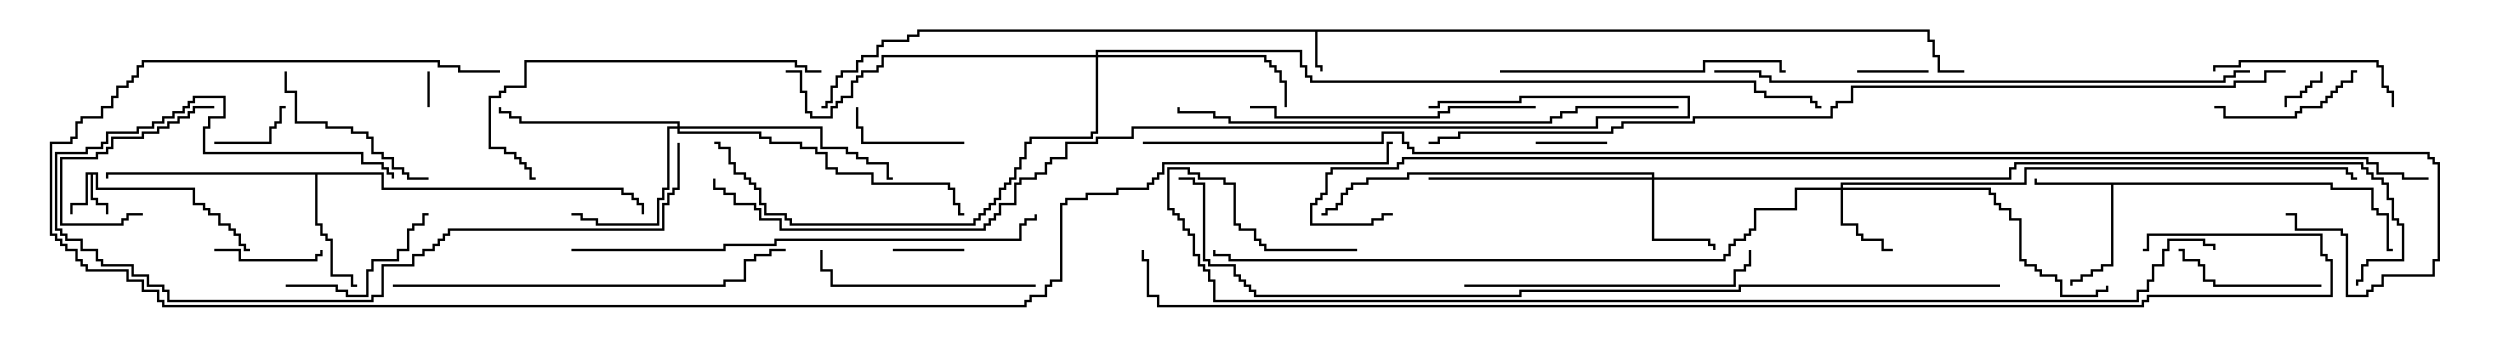 <svg version="1.1" width="105" height="15" xmlns="http://www.w3.org/2000/svg"><path d="M81.05,1.236L81.05,1.664L81.264,1.664L81.264,2.307L81.479,2.307L81.479,2.95L82.5,2.95L82.5,3.05L81.379,3.05L81.379,2.407L81.164,2.407L81.164,1.764L80.95,1.764L80.95,1.336L55.336,1.336L55.336,2.736L55.55,2.736L55.55,3L55.45,3L55.45,2.836L55.236,2.836L55.236,1.336L38.621,1.336L38.621,1.55L38.193,1.55L38.193,1.764L37.121,1.764L37.121,1.979L36.907,1.979L36.907,2.407L36.264,2.407L36.264,2.621L36.05,2.621L36.05,3.05L35.407,3.05L35.407,3.264L35.193,3.264L35.193,3.693L34.979,3.693L34.979,4.336L34.764,4.336L34.764,4.55L34.5,4.55L34.5,4.45L34.664,4.45L34.664,4.236L34.879,4.236L34.879,3.593L35.093,3.593L35.093,3.164L35.307,3.164L35.307,2.95L35.95,2.95L35.95,2.521L36.164,2.521L36.164,2.307L36.807,2.307L36.807,1.879L37.021,1.879L37.021,1.664L38.093,1.664L38.093,1.45L38.521,1.45L38.521,1.236z" stroke="none"/><path d="M4.121,7.236L4.121,7.879L8.193,7.879L8.193,8.521L8.621,8.521L8.621,8.736L8.836,8.736L8.836,8.95L9.264,8.95L9.264,9.379L9.693,9.379L9.693,9.593L9.907,9.593L9.907,9.807L10.121,9.807L10.121,10.236L10.336,10.236L10.336,10.45L10.5,10.45L10.5,10.55L10.236,10.55L10.236,10.336L10.021,10.336L10.021,9.907L9.807,9.907L9.807,9.693L9.593,9.693L9.593,9.479L9.164,9.479L9.164,9.05L8.736,9.05L8.736,8.836L8.521,8.836L8.521,8.621L8.093,8.621L8.093,7.979L4.021,7.979L4.021,7.336L3.907,7.336L3.907,8.307L4.121,8.307L4.121,8.521L4.55,8.521L4.55,9L4.45,9L4.45,8.621L4.021,8.621L4.021,8.407L3.807,8.407L3.807,7.336L3.693,7.336L3.693,8.621L3.05,8.621L3.05,9L2.95,9L2.95,8.521L3.593,8.521L3.593,7.236z" stroke="none"/><path d="M97.979,7.664L97.979,7.879L99.693,7.879L99.693,8.736L99.907,8.736L99.907,8.95L100.336,8.95L100.336,10.45L100.5,10.45L100.5,10.55L100.236,10.55L100.236,9.05L99.807,9.05L99.807,8.836L99.593,8.836L99.593,7.979L97.879,7.979L97.879,7.764L88.764,7.764L88.764,11.193L88.336,11.193L88.336,11.407L87.907,11.407L87.907,11.621L87.479,11.621L87.479,11.836L87.05,11.836L87.05,12L86.95,12L86.95,11.736L87.379,11.736L87.379,11.521L87.807,11.521L87.807,11.307L88.236,11.307L88.236,11.093L88.664,11.093L88.664,7.764L85.45,7.764L85.45,7.5L85.55,7.5L85.55,7.664z" stroke="none"/><path d="M16.121,7.236L16.121,7.879L26.193,7.879L26.193,8.093L26.621,8.093L26.621,8.307L26.836,8.307L26.836,8.521L27.05,8.521L27.05,9L26.95,9L26.95,8.621L26.736,8.621L26.736,8.407L26.521,8.407L26.521,8.193L26.093,8.193L26.093,7.979L16.021,7.979L16.021,7.336L13.336,7.336L13.336,9.379L13.55,9.379L13.55,9.807L13.764,9.807L13.764,10.021L13.979,10.021L13.979,11.521L14.836,11.521L14.836,11.95L15,11.95L15,12.05L14.736,12.05L14.736,11.621L13.879,11.621L13.879,10.121L13.664,10.121L13.664,9.907L13.45,9.907L13.45,9.479L13.236,9.479L13.236,7.336L4.55,7.336L4.55,7.5L4.45,7.5L4.45,7.236z" stroke="none"/><path d="M77.307,7.879L77.307,7.664L85.021,7.664L85.021,7.021L98.621,7.021L98.621,7.236L98.836,7.236L98.836,7.45L99,7.45L99,7.55L98.736,7.55L98.736,7.336L98.521,7.336L98.521,7.121L85.121,7.121L85.121,7.764L77.407,7.764L77.407,7.879L83.621,7.879L83.621,8.093L83.836,8.093L83.836,8.521L84.05,8.521L84.05,8.736L84.479,8.736L84.479,9.164L84.907,9.164L84.907,10.879L85.121,10.879L85.121,11.093L85.55,11.093L85.55,11.307L85.764,11.307L85.764,11.521L86.407,11.521L86.407,11.736L86.621,11.736L86.621,12.379L88.021,12.379L88.021,12.164L88.45,12.164L88.45,12L88.55,12L88.55,12.264L88.121,12.264L88.121,12.479L86.521,12.479L86.521,11.836L86.307,11.836L86.307,11.621L85.664,11.621L85.664,11.407L85.45,11.407L85.45,11.193L85.021,11.193L85.021,10.979L84.807,10.979L84.807,9.264L84.379,9.264L84.379,8.836L83.95,8.836L83.95,8.621L83.736,8.621L83.736,8.193L83.521,8.193L83.521,7.979L77.407,7.979L77.407,9.379L78.05,9.379L78.05,9.807L78.264,9.807L78.264,10.021L79.121,10.021L79.121,10.45L79.5,10.45L79.5,10.55L79.021,10.55L79.021,10.121L78.164,10.121L78.164,9.907L77.95,9.907L77.95,9.479L77.307,9.479L77.307,7.979L75.479,7.979L75.479,8.836L73.764,8.836L73.764,9.693L73.55,9.693L73.55,9.907L73.336,9.907L73.336,10.121L72.907,10.121L72.907,10.336L72.693,10.336L72.693,10.764L72.479,10.764L72.479,10.979L51.593,10.979L51.593,10.764L50.95,10.764L50.95,10.5L51.05,10.5L51.05,10.664L51.693,10.664L51.693,10.879L72.379,10.879L72.379,10.664L72.593,10.664L72.593,10.236L72.807,10.236L72.807,10.021L73.236,10.021L73.236,9.807L73.45,9.807L73.45,9.593L73.664,9.593L73.664,8.736L75.379,8.736L75.379,7.879z" stroke="none"/><path d="M69.379,7.45L69.379,7.336L59.193,7.336L59.193,7.55L57.479,7.55L57.479,7.764L56.836,7.764L56.836,7.979L56.621,7.979L56.621,8.193L56.407,8.193L56.407,8.621L56.193,8.621L56.193,8.836L55.764,8.836L55.764,9.05L55.5,9.05L55.5,8.95L55.664,8.95L55.664,8.736L56.093,8.736L56.093,8.521L56.307,8.521L56.307,8.093L56.521,8.093L56.521,7.879L56.736,7.879L56.736,7.664L57.379,7.664L57.379,7.45L59.093,7.45L59.093,7.236L69.479,7.236L69.479,7.45L84.379,7.45L84.379,7.021L84.593,7.021L84.593,6.807L99.264,6.807L99.264,7.021L99.479,7.021L99.479,7.236L99.693,7.236L99.693,7.45L100.121,7.45L100.121,7.664L100.336,7.664L100.336,8.307L100.55,8.307L100.55,9.164L100.764,9.164L100.764,9.379L100.979,9.379L100.979,10.979L99.479,10.979L99.479,11.193L99.264,11.193L99.264,11.836L99.05,11.836L99.05,12L98.95,12L98.95,11.736L99.164,11.736L99.164,11.093L99.379,11.093L99.379,10.879L100.879,10.879L100.879,9.479L100.664,9.479L100.664,9.264L100.45,9.264L100.45,8.407L100.236,8.407L100.236,7.764L100.021,7.764L100.021,7.55L99.593,7.55L99.593,7.336L99.379,7.336L99.379,7.121L99.164,7.121L99.164,6.907L84.693,6.907L84.693,7.121L84.479,7.121L84.479,7.55L69.479,7.55L69.479,10.021L71.836,10.021L71.836,10.236L72.05,10.236L72.05,10.5L71.95,10.5L71.95,10.336L71.736,10.336L71.736,10.121L69.379,10.121L69.379,7.55L60,7.55L60,7.45z" stroke="none"/><path d="M28.45,5.307L28.45,5.193L21.807,5.193L21.807,4.979L21.379,4.979L21.379,4.764L20.95,4.764L20.95,4.5L21.05,4.5L21.05,4.664L21.479,4.664L21.479,4.879L21.907,4.879L21.907,5.093L28.55,5.093L28.55,5.307L34.55,5.307L34.55,6.164L35.621,6.164L35.621,6.379L36.05,6.379L36.05,6.593L36.479,6.593L36.479,6.807L37.336,6.807L37.336,7.45L37.5,7.45L37.5,7.55L37.236,7.55L37.236,6.907L36.379,6.907L36.379,6.693L35.95,6.693L35.95,6.479L35.521,6.479L35.521,6.264L34.45,6.264L34.45,5.407L28.55,5.407L28.55,5.521L31.979,5.521L31.979,5.736L32.407,5.736L32.407,5.95L33.693,5.95L33.693,6.164L34.336,6.164L34.336,6.379L34.764,6.379L34.764,7.021L35.193,7.021L35.193,7.236L36.693,7.236L36.693,7.664L39.907,7.664L39.907,7.879L40.121,7.879L40.121,8.521L40.336,8.521L40.336,8.95L40.5,8.95L40.5,9.05L40.236,9.05L40.236,8.621L40.021,8.621L40.021,7.979L39.807,7.979L39.807,7.764L36.593,7.764L36.593,7.336L35.093,7.336L35.093,7.121L34.664,7.121L34.664,6.479L34.236,6.479L34.236,6.264L33.593,6.264L33.593,6.05L32.307,6.05L32.307,5.836L31.879,5.836L31.879,5.621L28.45,5.621L28.45,5.407L28.121,5.407L28.121,7.979L27.907,7.979L27.907,8.407L27.693,8.407L27.693,9.479L25.021,9.479L25.021,9.264L24.379,9.264L24.379,9.05L24,9.05L24,8.95L24.479,8.95L24.479,9.164L25.121,9.164L25.121,9.379L27.593,9.379L27.593,8.307L27.807,8.307L27.807,7.879L28.021,7.879L28.021,5.307z" stroke="none"/><path d="M46.021,2.307L46.021,2.093L54.693,2.093L54.693,2.736L54.907,2.736L54.907,3.164L55.121,3.164L55.121,3.379L73.764,3.379L73.764,3.807L74.193,3.807L74.193,4.021L76.121,4.021L76.121,4.236L76.336,4.236L76.336,4.45L76.5,4.45L76.5,4.55L76.236,4.55L76.236,4.336L76.021,4.336L76.021,4.121L74.093,4.121L74.093,3.907L73.664,3.907L73.664,3.479L55.021,3.479L55.021,3.264L54.807,3.264L54.807,2.836L54.593,2.836L54.593,2.193L46.121,2.193L46.121,2.307L53.193,2.307L53.193,2.521L53.407,2.521L53.407,2.736L53.621,2.736L53.621,2.95L53.836,2.95L53.836,3.379L54.05,3.379L54.05,4.5L53.95,4.5L53.95,3.479L53.736,3.479L53.736,3.05L53.521,3.05L53.521,2.836L53.307,2.836L53.307,2.621L53.093,2.621L53.093,2.407L46.121,2.407L46.121,5.621L45.907,5.621L45.907,5.836L43.336,5.836L43.336,6.05L43.121,6.05L43.121,6.693L42.907,6.693L42.907,7.121L42.693,7.121L42.693,7.55L42.479,7.55L42.479,7.764L42.264,7.764L42.264,7.979L42.05,7.979L42.05,8.407L41.836,8.407L41.836,8.621L41.621,8.621L41.621,8.836L41.407,8.836L41.407,9.05L41.193,9.05L41.193,9.264L40.979,9.264L40.979,9.479L33.164,9.479L33.164,9.264L32.95,9.264L32.95,9.05L32.093,9.05L32.093,8.621L31.879,8.621L31.879,7.979L31.664,7.979L31.664,7.764L31.45,7.764L31.45,7.55L31.236,7.55L31.236,7.336L30.807,7.336L30.807,6.907L30.593,6.907L30.593,6.264L30.164,6.264L30.164,6.05L30,6.05L30,5.95L30.264,5.95L30.264,6.164L30.693,6.164L30.693,6.807L30.907,6.807L30.907,7.236L31.336,7.236L31.336,7.45L31.55,7.45L31.55,7.664L31.764,7.664L31.764,7.879L31.979,7.879L31.979,8.521L32.193,8.521L32.193,8.95L33.05,8.95L33.05,9.164L33.264,9.164L33.264,9.379L40.879,9.379L40.879,9.164L41.093,9.164L41.093,8.95L41.307,8.95L41.307,8.736L41.521,8.736L41.521,8.521L41.736,8.521L41.736,8.307L41.95,8.307L41.95,7.879L42.164,7.879L42.164,7.664L42.379,7.664L42.379,7.45L42.593,7.45L42.593,7.021L42.807,7.021L42.807,6.593L43.021,6.593L43.021,5.95L43.236,5.95L43.236,5.736L45.807,5.736L45.807,5.521L46.021,5.521L46.021,2.407L37.121,2.407L37.121,2.836L36.907,2.836L36.907,3.05L36.264,3.05L36.264,3.264L36.05,3.264L36.05,3.479L35.836,3.479L35.836,4.121L35.407,4.121L35.407,4.336L35.193,4.336L35.193,4.55L34.979,4.55L34.979,4.979L34.021,4.979L34.021,4.764L33.807,4.764L33.807,3.907L33.593,3.907L33.593,3.05L33,3.05L33,2.95L33.693,2.95L33.693,3.807L33.907,3.807L33.907,4.664L34.121,4.664L34.121,4.879L34.879,4.879L34.879,4.45L35.093,4.45L35.093,4.236L35.307,4.236L35.307,4.021L35.736,4.021L35.736,3.379L35.95,3.379L35.95,3.164L36.164,3.164L36.164,2.95L36.807,2.95L36.807,2.736L37.021,2.736L37.021,2.307z" stroke="none"/><path d="M17.95,3L18.05,3L18.05,4.5L17.95,4.5z" stroke="none"/><path d="M96.05,4.5L95.95,4.5L95.95,4.021L96.593,4.021L96.593,3.807L96.807,3.807L96.807,3.593L97.021,3.593L97.021,3.379L97.45,3.379L97.45,3L97.55,3L97.55,3.479L97.121,3.479L97.121,3.693L96.907,3.693L96.907,3.907L96.693,3.907L96.693,4.121L96.05,4.121z" stroke="none"/><path d="M64.5,6.05L64.5,5.95L67.5,5.95L67.5,6.05z" stroke="none"/><path d="M37.5,10.55L37.5,10.45L40.5,10.45L40.5,10.55z" stroke="none"/><path d="M81,2.95L81,3.05L78,3.05L78,2.95z" stroke="none"/><path d="M9,6.05L9,5.95L11.307,5.95L11.307,5.307L11.521,5.307L11.521,5.093L11.736,5.093L11.736,4.45L12,4.45L12,4.55L11.836,4.55L11.836,5.193L11.621,5.193L11.621,5.407L11.407,5.407L11.407,6.05z" stroke="none"/><path d="M9,10.55L9,10.45L10.121,10.45L10.121,10.879L13.236,10.879L13.236,10.664L13.45,10.664L13.45,10.5L13.55,10.5L13.55,10.764L13.336,10.764L13.336,10.979L10.021,10.979L10.021,10.55z" stroke="none"/><path d="M40.5,5.95L40.5,6.05L36.164,6.05L36.164,5.407L35.95,5.407L35.95,4.5L36.05,4.5L36.05,5.307L36.264,5.307L36.264,5.95z" stroke="none"/><path d="M6,8.95L6,9.05L5.407,9.05L5.407,9.264L5.193,9.264L5.193,9.479L2.521,9.479L2.521,6.593L4.021,6.593L4.021,6.379L4.45,6.379L4.45,6.164L4.664,6.164L4.664,5.736L5.95,5.736L5.95,5.521L6.593,5.521L6.593,5.307L7.021,5.307L7.021,5.093L7.45,5.093L7.45,4.879L7.879,4.879L7.879,4.664L8.093,4.664L8.093,4.45L9,4.45L9,4.55L8.193,4.55L8.193,4.764L7.979,4.764L7.979,4.979L7.55,4.979L7.55,5.193L7.121,5.193L7.121,5.407L6.693,5.407L6.693,5.621L6.05,5.621L6.05,5.836L4.764,5.836L4.764,6.264L4.55,6.264L4.55,6.479L4.121,6.479L4.121,6.693L2.621,6.693L2.621,9.379L5.093,9.379L5.093,9.164L5.307,9.164L5.307,8.95z" stroke="none"/><path d="M97.5,11.95L97.5,12.05L92.95,12.05L92.95,11.836L92.521,11.836L92.521,11.193L92.307,11.193L92.307,10.979L91.664,10.979L91.664,10.55L91.5,10.55L91.5,10.45L91.764,10.45L91.764,10.879L92.407,10.879L92.407,11.093L92.621,11.093L92.621,11.736L93.05,11.736L93.05,11.95z" stroke="none"/><path d="M99,2.95L99,3.05L98.836,3.05L98.836,3.479L98.407,3.479L98.407,3.693L98.193,3.693L98.193,3.907L97.979,3.907L97.979,4.121L97.764,4.121L97.764,4.336L97.55,4.336L97.55,4.55L96.693,4.55L96.693,4.764L96.479,4.764L96.479,4.979L93.379,4.979L93.379,4.55L93,4.55L93,4.45L93.479,4.45L93.479,4.879L96.379,4.879L96.379,4.664L96.593,4.664L96.593,4.45L97.45,4.45L97.45,4.236L97.664,4.236L97.664,4.021L97.879,4.021L97.879,3.807L98.093,3.807L98.093,3.593L98.307,3.593L98.307,3.379L98.736,3.379L98.736,2.95z" stroke="none"/><path d="M12,12.05L12,11.95L14.193,11.95L14.193,12.164L14.621,12.164L14.621,12.379L15.379,12.379L15.379,11.307L15.593,11.307L15.593,10.879L16.664,10.879L16.664,10.45L17.093,10.45L17.093,9.593L17.307,9.593L17.307,9.379L17.736,9.379L17.736,8.95L18,8.95L18,9.05L17.836,9.05L17.836,9.479L17.407,9.479L17.407,9.693L17.193,9.693L17.193,10.55L16.764,10.55L16.764,10.979L15.693,10.979L15.693,11.407L15.479,11.407L15.479,12.479L14.521,12.479L14.521,12.264L14.093,12.264L14.093,12.05z" stroke="none"/><path d="M11.95,3L12.05,3L12.05,3.807L12.479,3.807L12.479,5.093L13.764,5.093L13.764,5.307L14.836,5.307L14.836,5.521L15.479,5.521L15.479,5.736L15.693,5.736L15.693,6.379L16.121,6.379L16.121,6.593L16.55,6.593L16.55,7.021L16.979,7.021L16.979,7.236L17.193,7.236L17.193,7.45L18,7.45L18,7.55L17.093,7.55L17.093,7.336L16.879,7.336L16.879,7.121L16.45,7.121L16.45,6.693L16.021,6.693L16.021,6.479L15.593,6.479L15.593,5.836L15.379,5.836L15.379,5.621L14.736,5.621L14.736,5.407L13.664,5.407L13.664,5.193L12.379,5.193L12.379,3.907L11.95,3.907z" stroke="none"/><path d="M100.55,4.5L100.45,4.5L100.45,3.907L100.236,3.907L100.236,3.693L100.021,3.693L100.021,2.836L99.807,2.836L99.807,2.621L94.121,2.621L94.121,2.836L93.05,2.836L93.05,3L92.95,3L92.95,2.736L94.021,2.736L94.021,2.521L99.907,2.521L99.907,2.736L100.121,2.736L100.121,3.593L100.336,3.593L100.336,3.807L100.55,3.807z" stroke="none"/><path d="M43.5,11.95L43.5,12.05L34.879,12.05L34.879,11.407L34.45,11.407L34.45,10.5L34.55,10.5L34.55,11.307L34.979,11.307L34.979,11.95z" stroke="none"/><path d="M64.5,4.45L64.5,4.55L60.907,4.55L60.907,4.764L60.479,4.764L60.479,4.979L53.521,4.979L53.521,4.55L52.5,4.55L52.5,4.45L53.621,4.45L53.621,4.879L60.379,4.879L60.379,4.664L60.807,4.664L60.807,4.45z" stroke="none"/><path d="M63,3.05L63,2.95L71.521,2.95L71.521,2.521L74.836,2.521L74.836,2.95L75,2.95L75,3.05L74.736,3.05L74.736,2.621L71.621,2.621L71.621,3.05z" stroke="none"/><path d="M28.45,6L28.55,6L28.55,7.979L28.336,7.979L28.336,8.193L28.121,8.193L28.121,8.621L27.907,8.621L27.907,9.693L18.907,9.693L18.907,9.907L18.693,9.907L18.693,10.121L18.479,10.121L18.479,10.336L18.264,10.336L18.264,10.55L17.836,10.55L17.836,10.764L17.407,10.764L17.407,11.193L16.121,11.193L16.121,12.479L15.693,12.479L15.693,12.693L7.021,12.693L7.021,12.264L6.807,12.264L6.807,12.05L6.164,12.05L6.164,11.621L5.521,11.621L5.521,11.193L4.236,11.193L4.236,10.979L4.021,10.979L4.021,10.55L3.379,10.55L3.379,10.121L2.736,10.121L2.736,9.907L2.521,9.907L2.521,9.693L2.307,9.693L2.307,6.379L3.593,6.379L3.593,6.164L4.236,6.164L4.236,5.95L4.45,5.95L4.45,5.521L5.736,5.521L5.736,5.307L6.379,5.307L6.379,5.093L6.807,5.093L6.807,4.879L7.236,4.879L7.236,4.664L7.664,4.664L7.664,4.45L7.879,4.45L7.879,4.236L8.093,4.236L8.093,4.021L9.479,4.021L9.479,4.979L8.836,4.979L8.836,5.407L8.621,5.407L8.621,6.379L15.264,6.379L15.264,6.807L16.121,6.807L16.121,7.021L16.336,7.021L16.336,7.236L16.55,7.236L16.55,7.5L16.45,7.5L16.45,7.336L16.236,7.336L16.236,7.121L16.021,7.121L16.021,6.907L15.164,6.907L15.164,6.479L8.521,6.479L8.521,5.307L8.736,5.307L8.736,4.879L9.379,4.879L9.379,4.121L8.193,4.121L8.193,4.336L7.979,4.336L7.979,4.55L7.764,4.55L7.764,4.764L7.336,4.764L7.336,4.979L6.907,4.979L6.907,5.193L6.479,5.193L6.479,5.407L5.836,5.407L5.836,5.621L4.55,5.621L4.55,6.05L4.336,6.05L4.336,6.264L3.693,6.264L3.693,6.479L2.407,6.479L2.407,9.593L2.621,9.593L2.621,9.807L2.836,9.807L2.836,10.021L3.479,10.021L3.479,10.45L4.121,10.45L4.121,10.879L4.336,10.879L4.336,11.093L5.621,11.093L5.621,11.521L6.264,11.521L6.264,11.95L6.907,11.95L6.907,12.164L7.121,12.164L7.121,12.593L15.593,12.593L15.593,12.379L16.021,12.379L16.021,11.093L17.307,11.093L17.307,10.664L17.736,10.664L17.736,10.45L18.164,10.45L18.164,10.236L18.379,10.236L18.379,10.021L18.593,10.021L18.593,9.807L18.807,9.807L18.807,9.593L27.807,9.593L27.807,8.521L28.021,8.521L28.021,8.093L28.236,8.093L28.236,7.879L28.45,7.879z" stroke="none"/><path d="M61.5,12.05L61.5,11.95L72.807,11.95L72.807,11.307L73.236,11.307L73.236,11.093L73.45,11.093L73.45,10.5L73.55,10.5L73.55,11.193L73.336,11.193L73.336,11.407L72.907,11.407L72.907,12.05z" stroke="none"/><path d="M34.5,2.95L34.5,3.05L33.807,3.05L33.807,2.836L33.379,2.836L33.379,2.621L22.121,2.621L22.121,3.693L21.264,3.693L21.264,3.907L21.05,3.907L21.05,4.121L20.621,4.121L20.621,6.164L21.264,6.164L21.264,6.379L21.693,6.379L21.693,6.593L21.907,6.593L21.907,6.807L22.121,6.807L22.121,7.021L22.336,7.021L22.336,7.45L22.5,7.45L22.5,7.55L22.236,7.55L22.236,7.121L22.021,7.121L22.021,6.907L21.807,6.907L21.807,6.693L21.593,6.693L21.593,6.479L21.164,6.479L21.164,6.264L20.521,6.264L20.521,4.021L20.95,4.021L20.95,3.807L21.164,3.807L21.164,3.593L22.021,3.593L22.021,2.521L33.479,2.521L33.479,2.736L33.907,2.736L33.907,2.95z" stroke="none"/><path d="M16.5,12.05L16.5,11.95L30.379,11.95L30.379,11.736L31.236,11.736L31.236,10.879L31.664,10.879L31.664,10.664L32.307,10.664L32.307,10.45L33,10.45L33,10.55L32.407,10.55L32.407,10.764L31.764,10.764L31.764,10.979L31.336,10.979L31.336,11.836L30.479,11.836L30.479,12.05z" stroke="none"/><path d="M24,10.55L24,10.45L30.379,10.45L30.379,10.236L32.521,10.236L32.521,10.021L42.807,10.021L42.807,9.379L43.021,9.379L43.021,9.164L43.45,9.164L43.45,9L43.55,9L43.55,9.264L43.121,9.264L43.121,9.479L42.907,9.479L42.907,10.121L32.621,10.121L32.621,10.336L30.479,10.336L30.479,10.55z" stroke="none"/><path d="M70.5,4.45L70.5,4.55L66.264,4.55L66.264,4.764L65.621,4.764L65.621,4.979L65.193,4.979L65.193,5.193L51.593,5.193L51.593,4.979L50.95,4.979L50.95,4.764L49.45,4.764L49.45,4.5L49.55,4.5L49.55,4.664L51.05,4.664L51.05,4.879L51.693,4.879L51.693,5.093L65.093,5.093L65.093,4.879L65.521,4.879L65.521,4.664L66.164,4.664L66.164,4.45z" stroke="none"/><path d="M94.5,2.95L94.5,3.05L93.907,3.05L93.907,3.264L93.479,3.264L93.479,3.479L74.307,3.479L74.307,3.264L73.879,3.264L73.879,3.05L72,3.05L72,2.95L73.979,2.95L73.979,3.164L74.407,3.164L74.407,3.379L93.379,3.379L93.379,3.164L93.807,3.164L93.807,2.95z" stroke="none"/><path d="M60,4.55L60,4.45L60.379,4.45L60.379,4.236L63.807,4.236L63.807,4.021L70.979,4.021L70.979,4.979L67.121,4.979L67.121,5.407L47.621,5.407L47.621,5.836L46.121,5.836L46.121,6.05L44.836,6.05L44.836,6.693L44.193,6.693L44.193,6.907L43.979,6.907L43.979,7.336L43.55,7.336L43.55,7.55L42.907,7.55L42.907,7.764L42.693,7.764L42.693,8.621L42.05,8.621L42.05,9.05L41.836,9.05L41.836,9.264L41.621,9.264L41.621,9.479L41.407,9.479L41.407,9.693L32.736,9.693L32.736,9.264L31.879,9.264L31.879,8.836L31.664,8.836L31.664,8.621L30.807,8.621L30.807,8.193L30.379,8.193L30.379,7.979L29.95,7.979L29.95,7.5L30.05,7.5L30.05,7.879L30.479,7.879L30.479,8.093L30.907,8.093L30.907,8.521L31.764,8.521L31.764,8.736L31.979,8.736L31.979,9.164L32.836,9.164L32.836,9.593L41.307,9.593L41.307,9.379L41.521,9.379L41.521,9.164L41.736,9.164L41.736,8.95L41.95,8.95L41.95,8.521L42.593,8.521L42.593,7.664L42.807,7.664L42.807,7.45L43.45,7.45L43.45,7.236L43.879,7.236L43.879,6.807L44.093,6.807L44.093,6.593L44.736,6.593L44.736,5.95L46.021,5.95L46.021,5.736L47.521,5.736L47.521,5.307L67.021,5.307L67.021,4.879L70.879,4.879L70.879,4.121L63.907,4.121L63.907,4.336L60.479,4.336L60.479,4.55z" stroke="none"/><path d="M84,11.95L84,12.05L73.121,12.05L73.121,12.264L63.907,12.264L63.907,12.479L52.664,12.479L52.664,12.264L52.45,12.264L52.45,12.05L52.236,12.05L52.236,11.836L52.021,11.836L52.021,11.621L51.807,11.621L51.807,11.193L50.736,11.193L50.736,10.979L50.521,10.979L50.521,7.764L50.093,7.764L50.093,7.55L49.5,7.55L49.5,7.45L50.193,7.45L50.193,7.664L50.621,7.664L50.621,10.879L50.836,10.879L50.836,11.093L51.907,11.093L51.907,11.521L52.121,11.521L52.121,11.736L52.336,11.736L52.336,11.95L52.55,11.95L52.55,12.164L52.764,12.164L52.764,12.379L63.807,12.379L63.807,12.164L73.021,12.164L73.021,11.95z" stroke="none"/><path d="M57,10.45L57,10.55L53.093,10.55L53.093,10.336L52.879,10.336L52.879,10.121L52.664,10.121L52.664,9.693L52.021,9.693L52.021,9.479L51.807,9.479L51.807,7.764L51.379,7.764L51.379,7.55L50.307,7.55L50.307,7.336L49.879,7.336L49.879,7.121L49.121,7.121L49.121,8.736L49.336,8.736L49.336,8.95L49.55,8.95L49.55,9.164L49.764,9.164L49.764,9.593L49.979,9.593L49.979,9.807L50.193,9.807L50.193,10.664L50.407,10.664L50.407,11.093L50.621,11.093L50.621,11.307L50.836,11.307L50.836,11.736L51.05,11.736L51.05,12.593L89.736,12.593L89.736,12.164L90.164,12.164L90.164,11.736L90.379,11.736L90.379,11.093L90.807,11.093L90.807,10.45L91.021,10.45L91.021,10.021L92.621,10.021L92.621,10.236L93.05,10.236L93.05,10.5L92.95,10.5L92.95,10.336L92.521,10.336L92.521,10.121L91.121,10.121L91.121,10.55L90.907,10.55L90.907,11.193L90.479,11.193L90.479,11.836L90.264,11.836L90.264,12.264L89.836,12.264L89.836,12.693L50.95,12.693L50.95,11.836L50.736,11.836L50.736,11.407L50.521,11.407L50.521,11.193L50.307,11.193L50.307,10.764L50.093,10.764L50.093,9.907L49.879,9.907L49.879,9.693L49.664,9.693L49.664,9.264L49.45,9.264L49.45,9.05L49.236,9.05L49.236,8.836L49.021,8.836L49.021,7.021L49.979,7.021L49.979,7.236L50.407,7.236L50.407,7.45L51.479,7.45L51.479,7.664L51.907,7.664L51.907,9.379L52.121,9.379L52.121,9.593L52.764,9.593L52.764,10.021L52.979,10.021L52.979,10.236L53.193,10.236L53.193,10.45z" stroke="none"/><path d="M96,2.95L96,3.05L95.193,3.05L95.193,3.479L93.907,3.479L93.907,3.693L77.836,3.693L77.836,4.336L77.193,4.336L77.193,4.55L76.979,4.55L76.979,4.979L71.193,4.979L71.193,5.193L68.193,5.193L68.193,5.407L67.764,5.407L67.764,5.621L61.336,5.621L61.336,5.836L60.479,5.836L60.479,6.05L60,6.05L60,5.95L60.379,5.95L60.379,5.736L61.236,5.736L61.236,5.521L67.664,5.521L67.664,5.307L68.093,5.307L68.093,5.093L71.093,5.093L71.093,4.879L76.879,4.879L76.879,4.45L77.093,4.45L77.093,4.236L77.736,4.236L77.736,3.593L93.807,3.593L93.807,3.379L95.093,3.379L95.093,2.95z" stroke="none"/><path d="M21,2.95L21,3.05L19.236,3.05L19.236,2.836L18.379,2.836L18.379,2.621L6.05,2.621L6.05,2.836L5.836,2.836L5.836,3.264L5.621,3.264L5.621,3.479L5.407,3.479L5.407,3.693L4.979,3.693L4.979,4.121L4.764,4.121L4.764,4.55L4.336,4.55L4.336,4.979L3.479,4.979L3.479,5.193L3.264,5.193L3.264,5.836L3.05,5.836L3.05,6.05L2.193,6.05L2.193,9.807L2.407,9.807L2.407,10.021L2.621,10.021L2.621,10.236L2.836,10.236L2.836,10.45L3.264,10.45L3.264,10.879L3.479,10.879L3.479,11.093L3.693,11.093L3.693,11.307L5.407,11.307L5.407,11.736L6.05,11.736L6.05,12.164L6.693,12.164L6.693,12.593L6.907,12.593L6.907,12.807L43.021,12.807L43.021,12.593L43.236,12.593L43.236,12.379L43.879,12.379L43.879,11.95L44.093,11.95L44.093,11.736L44.521,11.736L44.521,8.521L44.736,8.521L44.736,8.307L45.593,8.307L45.593,8.093L46.879,8.093L46.879,7.879L48.164,7.879L48.164,7.664L48.379,7.664L48.379,7.45L48.593,7.45L48.593,7.236L48.807,7.236L48.807,6.807L58.236,6.807L58.236,5.95L58.5,5.95L58.5,6.05L58.336,6.05L58.336,6.907L48.907,6.907L48.907,7.336L48.693,7.336L48.693,7.55L48.479,7.55L48.479,7.764L48.264,7.764L48.264,7.979L46.979,7.979L46.979,8.193L45.693,8.193L45.693,8.407L44.836,8.407L44.836,8.621L44.621,8.621L44.621,11.836L44.193,11.836L44.193,12.05L43.979,12.05L43.979,12.479L43.336,12.479L43.336,12.693L43.121,12.693L43.121,12.907L6.807,12.907L6.807,12.693L6.593,12.693L6.593,12.264L5.95,12.264L5.95,11.836L5.307,11.836L5.307,11.407L3.593,11.407L3.593,11.193L3.379,11.193L3.379,10.979L3.164,10.979L3.164,10.55L2.736,10.55L2.736,10.336L2.521,10.336L2.521,10.121L2.307,10.121L2.307,9.907L2.093,9.907L2.093,5.95L2.95,5.95L2.95,5.736L3.164,5.736L3.164,5.093L3.379,5.093L3.379,4.879L4.236,4.879L4.236,4.45L4.664,4.45L4.664,4.021L4.879,4.021L4.879,3.593L5.307,3.593L5.307,3.379L5.521,3.379L5.521,3.164L5.736,3.164L5.736,2.736L5.95,2.736L5.95,2.521L18.479,2.521L18.479,2.736L19.336,2.736L19.336,2.95z" stroke="none"/><path d="M90,10.55L90,10.45L90.164,10.45L90.164,9.807L97.55,9.807L97.55,10.664L97.764,10.664L97.764,10.879L97.979,10.879L97.979,12.479L90.264,12.479L90.264,12.693L90.05,12.693L90.05,12.907L48.593,12.907L48.593,12.479L48.164,12.479L48.164,10.979L47.95,10.979L47.95,10.5L48.05,10.5L48.05,10.879L48.264,10.879L48.264,12.379L48.693,12.379L48.693,12.807L89.95,12.807L89.95,12.593L90.164,12.593L90.164,12.379L97.879,12.379L97.879,10.979L97.664,10.979L97.664,10.764L97.45,10.764L97.45,9.907L90.264,9.907L90.264,10.55z" stroke="none"/><path d="M102,7.45L102,7.55L100.879,7.55L100.879,7.336L99.807,7.336L99.807,6.907L99.379,6.907L99.379,6.693L58.979,6.693L58.979,6.907L58.764,6.907L58.764,7.121L55.979,7.121L55.979,7.336L55.764,7.336L55.764,8.193L55.55,8.193L55.55,8.407L55.336,8.407L55.336,8.621L55.121,8.621L55.121,9.379L57.593,9.379L57.593,9.164L58.021,9.164L58.021,8.95L58.5,8.95L58.5,9.05L58.121,9.05L58.121,9.264L57.693,9.264L57.693,9.479L55.021,9.479L55.021,8.521L55.236,8.521L55.236,8.307L55.45,8.307L55.45,8.093L55.664,8.093L55.664,7.236L55.879,7.236L55.879,7.021L58.664,7.021L58.664,6.807L58.879,6.807L58.879,6.593L99.479,6.593L99.479,6.807L99.907,6.807L99.907,7.236L100.979,7.236L100.979,7.45z" stroke="none"/><path d="M48,6.05L48,5.95L58.021,5.95L58.021,5.521L58.979,5.521L58.979,5.95L59.193,5.95L59.193,6.164L59.407,6.164L59.407,6.379L102.05,6.379L102.05,6.593L102.264,6.593L102.264,6.807L102.479,6.807L102.479,10.979L102.264,10.979L102.264,11.621L100.121,11.621L100.121,12.05L99.693,12.05L99.693,12.264L99.479,12.264L99.479,12.479L98.521,12.479L98.521,9.907L98.307,9.907L98.307,9.693L96.379,9.693L96.379,9.05L96,9.05L96,8.95L96.479,8.95L96.479,9.593L98.407,9.593L98.407,9.807L98.621,9.807L98.621,12.379L99.379,12.379L99.379,12.164L99.593,12.164L99.593,11.95L100.021,11.95L100.021,11.521L102.164,11.521L102.164,10.879L102.379,10.879L102.379,6.907L102.164,6.907L102.164,6.693L101.95,6.693L101.95,6.479L59.307,6.479L59.307,6.264L59.093,6.264L59.093,6.05L58.879,6.05L58.879,5.621L58.121,5.621L58.121,6.05z" stroke="none"/></svg>